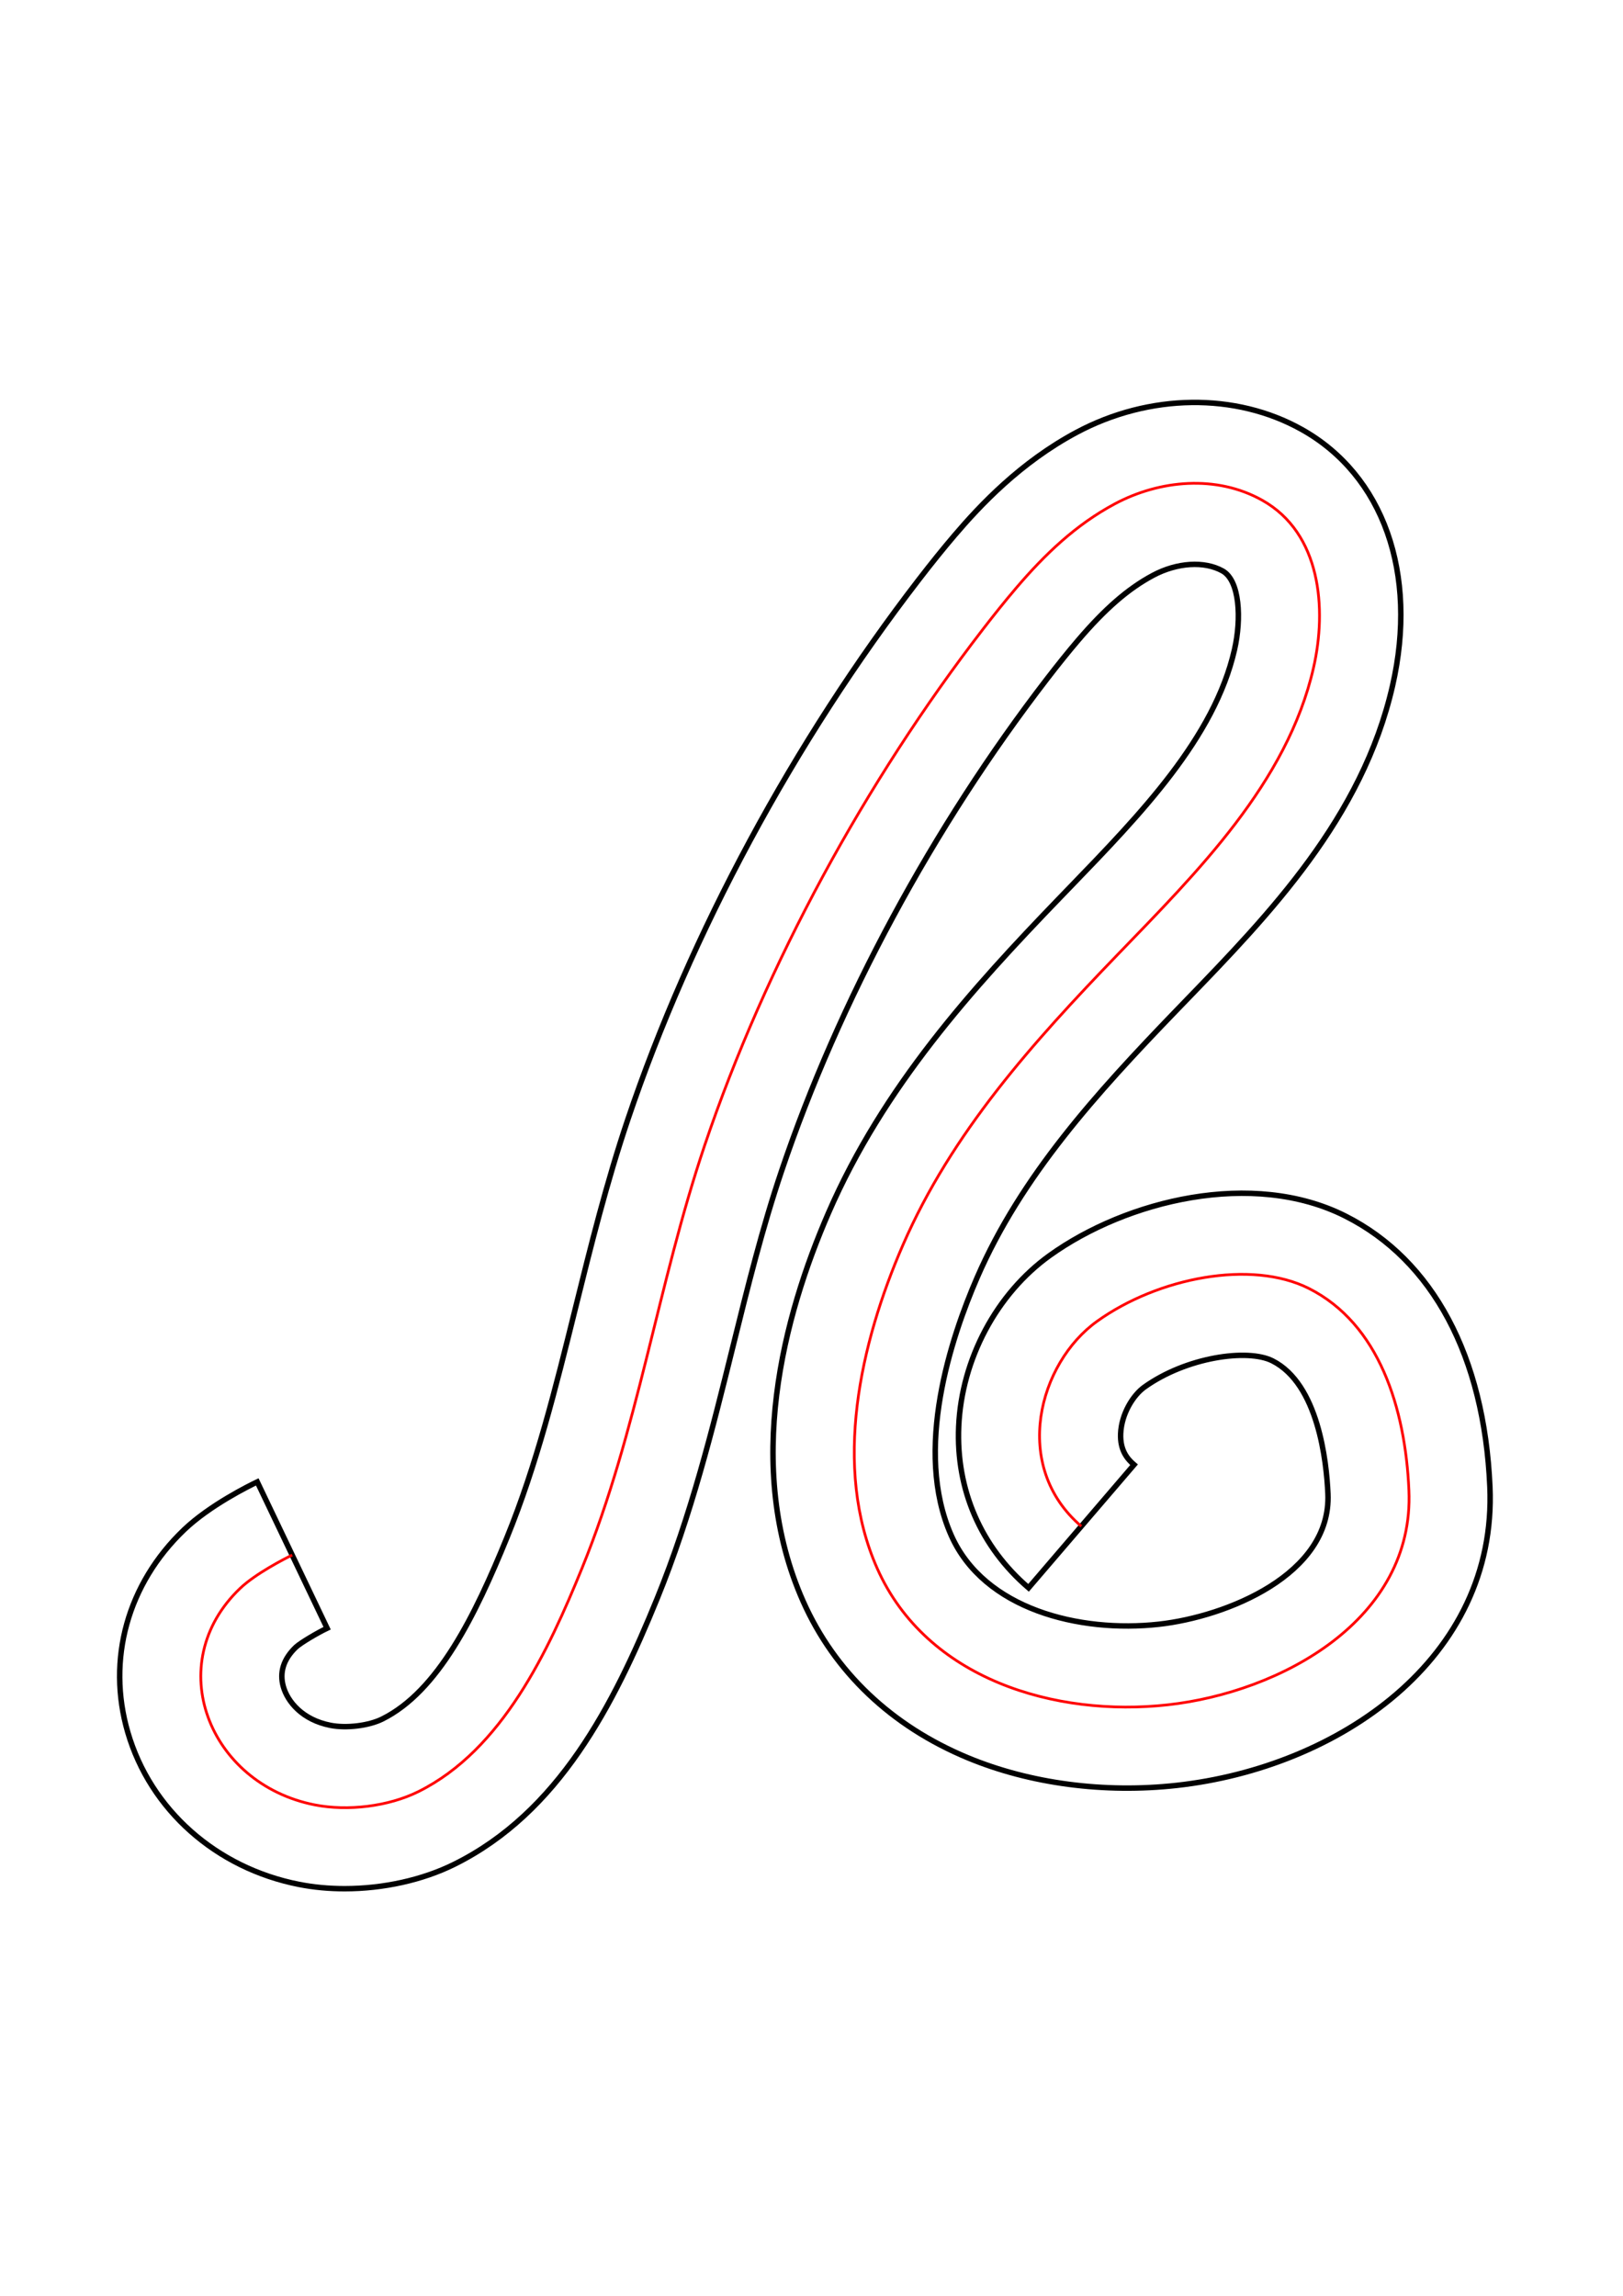 <?xml version="1.0" encoding="utf-8"?>
<!-- Generator: Adobe Illustrator 23.0.3, SVG Export Plug-In . SVG Version: 6.00 Build 0)  -->
<svg version="1.1" xmlns="http://www.w3.org/2000/svg" xmlns:xlink="http://www.w3.org/1999/xlink" x="0px" y="0px"
	 width="595.28px" height="841.89px" viewBox="0 0 595.28 841.89" enable-background="new 0 0 595.28 841.89" xml:space="preserve">
<g id="CutLine">
	<path fill="none" stroke="#000000" stroke-width="2" stroke-miterlimit="10" d="M126.404,692.606
		c-5.701,0-11.336-0.515-16.703-1.571c-30.466-6.002-54.54-27.373-62.826-55.773c-7.797-26.723-0.072-54.5,20.662-74.297
		c9.428-9.004,24-16.189,26.827-17.536l25.617,53.655c-3.55,1.693-9.634,5.287-11.413,6.911c-4.597,4.392-6.16,9.316-4.615,14.61
		c1.602,5.485,6.97,12.067,17.24,14.092c5.868,1.151,14.054,0.156,19.043-2.326c20.482-10.184,34.075-38.003,45.712-66.553
		c10.878-26.688,17.786-54.561,25.1-84.071c5.622-22.688,11.437-46.146,19.265-69.326c23.03-68.194,60.896-138.432,106.62-197.774
		c4.781-6.203,9.089-11.545,13.173-16.331c9.32-10.928,24.104-26.733,44.792-37.778c26.648-14.228,58.277-14.629,82.545-1.054
		c29.947,16.755,42.71,52.773,33.308,93.999c-11.06,48.482-45.359,83.963-75.621,115.267l-3.867,4.003
		c-29.141,30.215-56.643,60.426-72.859,97.722c-9.523,21.9-23.419,63.314-9.485,94.624c12.003,26.974,46.905,35.768,76.166,32.521
		c24.645-2.738,63.266-18.146,61.973-47.844c-0.516-11.828-3.532-40.254-20.361-48.744c-9.103-4.589-31.607-1.369-46.987,9.656
		c-4.073,2.92-8.363,9.702-8.68,17.017c-0.268,6.164,2.485,9.343,4.914,11.425l-38.695,45.144
		c-17.525-15.021-26.624-36.027-25.622-59.146c1.072-24.694,13.884-48.746,33.439-62.764c28.115-20.155,74.379-31.58,108.403-14.422
		c32.087,16.184,50.907,51.428,52.991,99.246c2.754,63.228-55.674,102.959-114.814,109.525c-26.623,2.952-53.861-0.643-76.7-10.136
		c-27.969-11.62-48.837-31.436-60.349-57.307c-22.025-49.491-7.109-104.812,9.283-142.508
		c20.15-46.349,52.837-82.367,84.587-115.287l3.915-4.053c26.072-26.97,53.031-54.858,60.4-87.165
		c2.594-11.368,1.944-25.355-4.367-28.886c-6.673-3.731-16.686-3.099-25.511,1.615c-9.095,4.856-17.596,12.23-27.559,23.913
		c-3.487,4.087-7.082,8.548-11.312,14.038c-41.818,54.27-76.404,118.377-97.386,180.507c-7.041,20.847-12.31,42.102-17.886,64.603
		c-7.499,30.261-15.254,61.55-27.752,92.212c-16.04,39.351-36.143,78.381-74.297,97.352
		C154.923,689.475,140.462,692.606,126.404,692.606z"/>
</g>
<g id="ValleyLine">
</g>
<g id="MountainLine">
	<path fill="none" stroke="#FF0000" stroke-miterlimit="10" d="M396.594,559.701c-25.859-22.162-15.574-59.856,5.792-75.173
		c22.393-16.053,56.566-22.694,77.696-12.038c25.688,12.956,35.358,43.8,36.675,73.992c2.074,47.62-47.149,74.105-88.393,78.686
		c-41.295,4.585-88.531-9.363-106.607-49.98c-16.586-37.275-6.172-82.792,9.385-118.568c17.996-41.389,47.756-74.396,78.724-106.503
		c29.038-30.108,62.26-62.973,71.901-105.245c4.943-21.674,2.745-49.367-18.839-61.442c-16.733-9.362-37.521-7.478-54.026,1.334
		c-14.337,7.653-25.72,18.587-36.176,30.846c-4.217,4.942-8.276,10.038-12.241,15.184c-42.83,55.583-79.552,122.66-102.003,189.142
		c-17.27,51.134-24.478,104.757-45.002,155.106c-12.322,30.229-29.157,66.613-60.003,81.95c-10.989,5.466-25.933,7.256-38.027,4.875
		c-39.102-7.705-56.21-51.873-27.38-79.4c5.605-5.353,16.409-10.925,19.105-12.211"/>
</g>
</svg>
